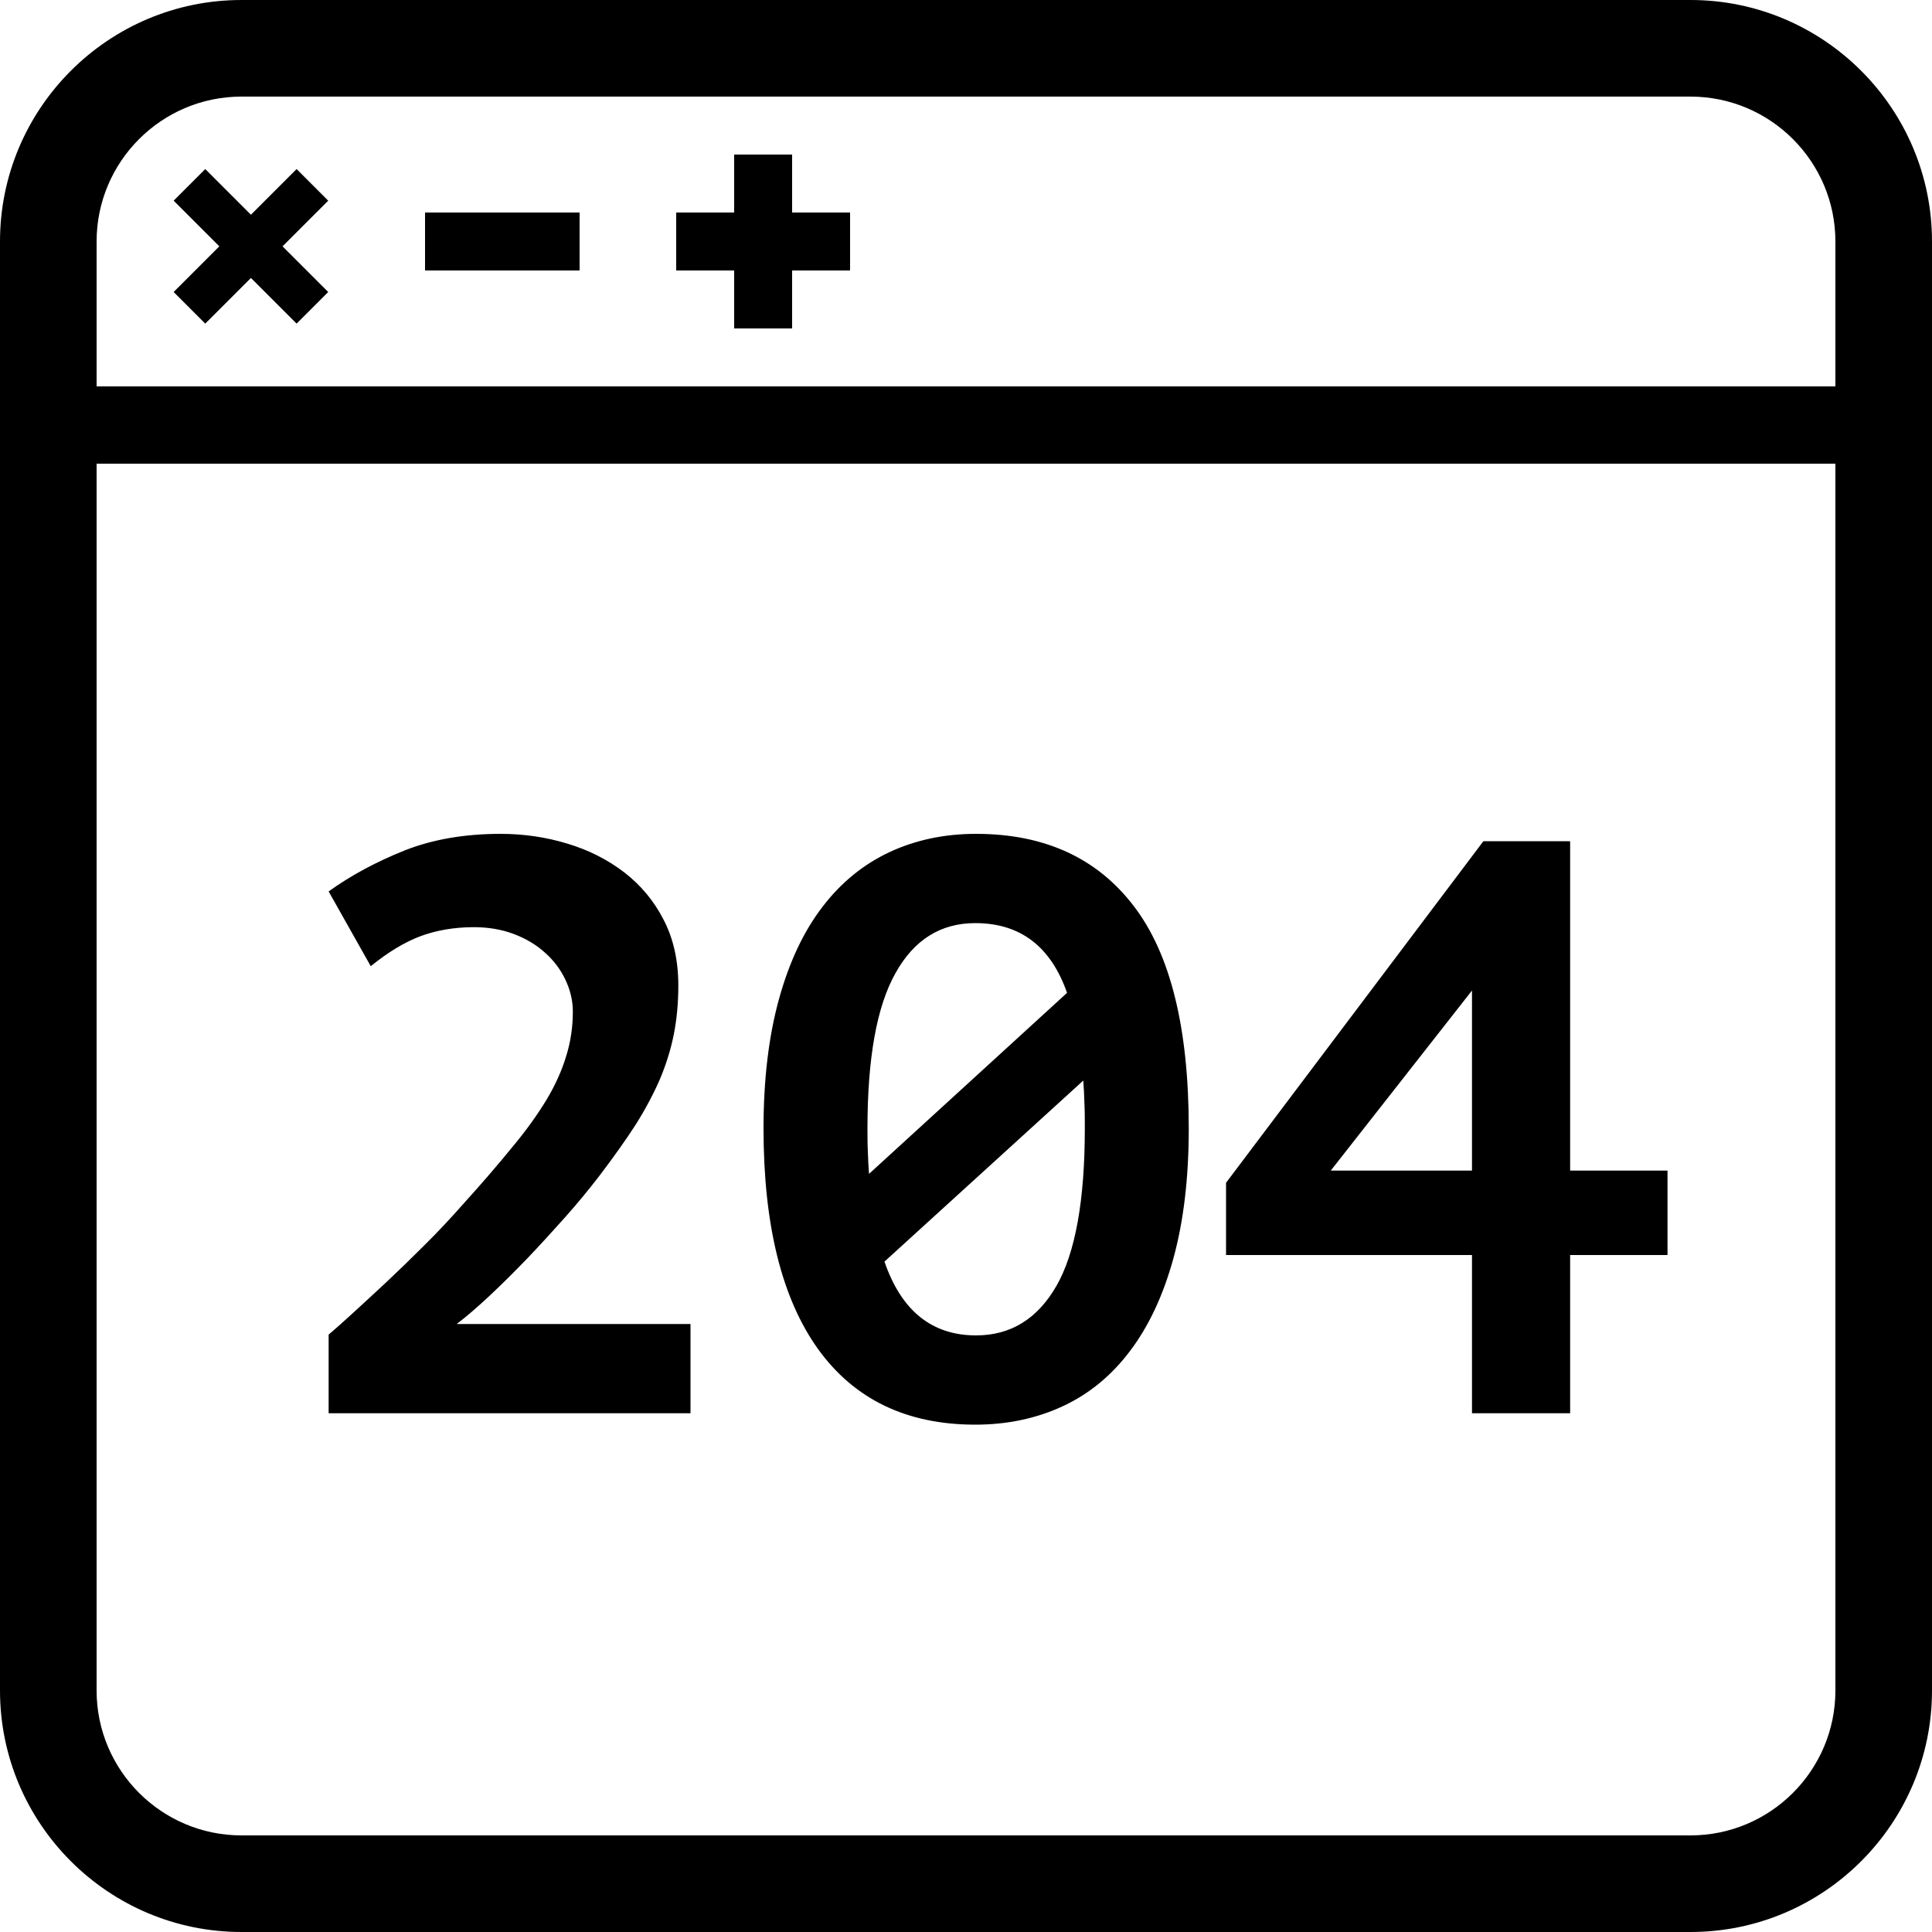<?xml version="1.0" encoding="utf-8"?>
<!DOCTYPE svg PUBLIC "-//W3C//DTD SVG 1.1//EN" "http://www.w3.org/Graphics/SVG/1.1/DTD/svg11.dtd">
<svg version="1.1" xmlns="http://www.w3.org/2000/svg" xmlns:xlink="http://www.w3.org/1999/xlink" x="0px" y="0px" viewBox="0 0 100 100" style="enable-background:new 0 0 100 100;" xml:space="preserve">
	<path d="M87.5,0h-75C5.607,0,0,5.607,0,12.5V25v62.5C0,94.393,5.607,100,12.5,100h75c6.893,0,12.5-5.607,12.5-12.5V25V12.5
		C100,5.607,94.393,0,87.5,0z M95,87.5c0,4.136-3.364,7.5-7.5,7.5h-75C8.364,95,5,91.636,5,87.5V24h90V87.5z M95,20H5v-7.5
		C5,8.364,8.364,5,12.5,5h75c4.136,0,7.5,3.364,7.5,7.5V20z"/>
	<rect x="22" y="11" width="8" height="3"/>
	<polygon points="15.352,8.75 12.988,11.114 10.624,8.75 8.988,10.386 11.352,12.75 8.988,15.114 10.624,16.75 12.988,14.386 
	15.352,16.75 16.988,15.114 14.624,12.75 16.988,10.386"/>
	<polygon points="41,8 38,8 38,11 35,11 35,14 38,14 38,17 41,17 41,14 44,14 44,11 41,11"/>
	<path d="M35.74 73.15L35.74 68.53L23.64 68.53C24.15 68.14 24.72 67.65 25.35 67.06C25.98 66.47 26.61 65.84 27.26 65.17C27.90 64.50 28.55 63.79 29.21 63.05C29.87 62.31 30.48 61.57 31.04 60.84C31.76 59.89 32.39 59.01 32.91 58.20C33.42 57.39 33.84 56.59 34.17 55.83C34.49 55.06 34.73 54.28 34.88 53.52C35.03 52.75 35.11 51.91 35.11 51.02C35.11 49.73 34.86 48.59 34.35 47.61C33.85 46.63 33.17 45.82 32.32 45.16C31.46 44.50 30.48 44.00 29.38 43.67C28.27 43.33 27.12 43.16 25.91 43.16C24.04 43.16 22.38 43.45 20.94 44.02C19.49 44.60 18.18 45.30 17.01 46.14L19.19 50.01C20.09 49.28 20.95 48.76 21.78 48.45C22.60 48.15 23.52 47.99 24.53 47.99C25.28 47.99 25.98 48.11 26.61 48.35C27.24 48.59 27.77 48.91 28.22 49.32C28.67 49.72 29.02 50.19 29.27 50.72C29.52 51.25 29.65 51.80 29.65 52.36C29.65 53.14 29.54 53.91 29.31 54.65C29.09 55.39 28.75 56.15 28.29 56.92C27.82 57.69 27.24 58.51 26.52 59.37C25.81 60.24 24.98 61.21 24.02 62.27C23.35 63.03 22.67 63.76 21.96 64.46C21.26 65.16 20.60 65.80 19.97 66.39C19.34 66.98 18.77 67.50 18.27 67.96C17.76 68.43 17.34 68.80 17.01 69.08L17.01 73.15ZM39.52 58.41C39.52 63.39 40.46 67.19 42.33 69.81C44.21 72.43 46.93 73.74 50.48 73.74C52.13 73.74 53.64 73.42 55.00 72.79C56.36 72.16 57.52 71.21 58.48 69.94C59.45 68.66 60.20 67.07 60.73 65.15C61.26 63.23 61.53 60.98 61.53 58.41C61.53 53.20 60.58 49.36 58.67 46.88C56.77 44.40 54.05 43.16 50.52 43.16C48.87 43.16 47.38 43.48 46.03 44.11C44.69 44.74 43.53 45.68 42.57 46.94C41.60 48.20 40.85 49.79 40.32 51.71C39.79 53.63 39.52 55.86 39.52 58.41ZM56.15 58.41C56.15 62.13 55.66 64.85 54.68 66.56C53.70 68.26 52.32 69.12 50.52 69.12C48.23 69.12 46.65 67.84 45.78 65.30L56.07 55.93C56.10 56.32 56.12 56.72 56.13 57.13C56.15 57.53 56.15 57.96 56.15 58.41ZM44.90 58.41C44.90 54.77 45.38 52.09 46.35 50.37C47.31 48.64 48.69 47.78 50.48 47.78C52.81 47.78 54.39 48.99 55.23 51.39L44.98 60.76C44.95 60.37 44.93 59.98 44.92 59.61C44.90 59.23 44.90 58.83 44.90 58.41ZM86.31 64.96L86.31 60.59L81.27 60.59L81.27 43.54L76.78 43.54L63.46 61.22L63.46 64.96L76.19 64.96L76.19 73.15L81.27 73.15L81.27 64.96ZM76.19 51.27L76.19 60.59L68.88 60.59Z"/>
</svg>
